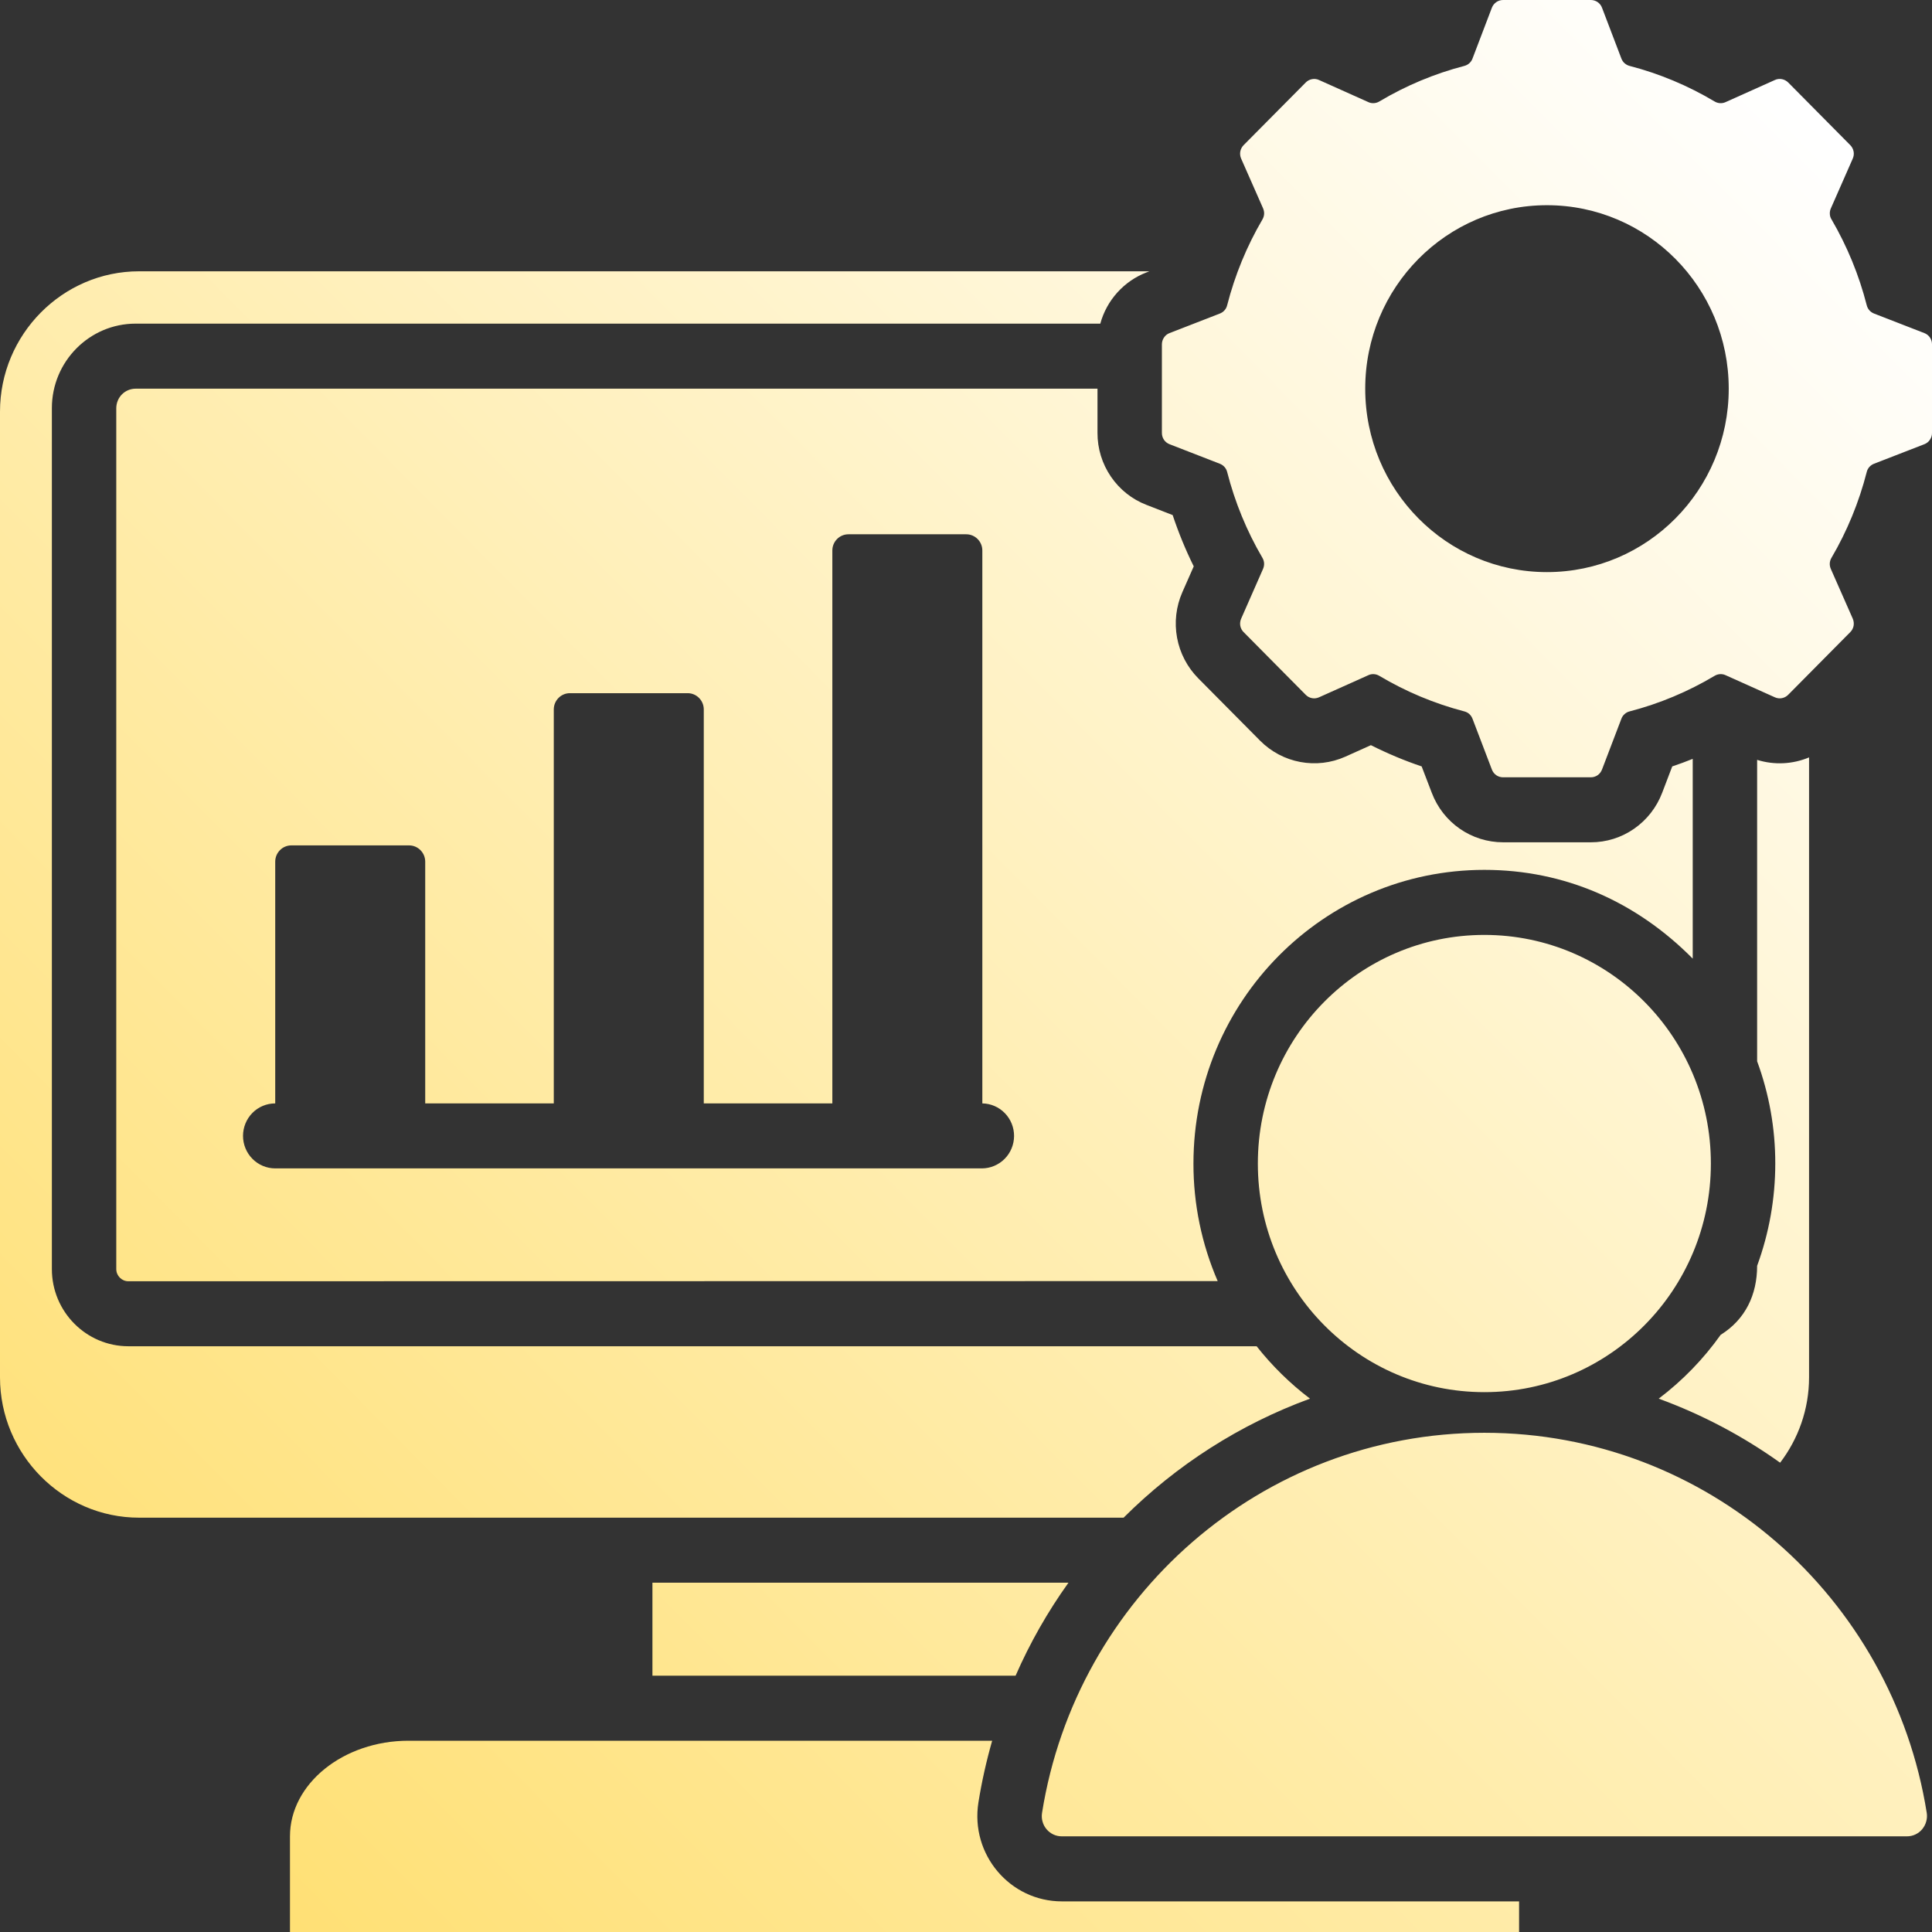 <svg width="33" height="33" viewBox="0 0 33 33" fill="none" xmlns="http://www.w3.org/2000/svg">
<rect x="0" y="0" width="33" height="33" fill="#333333" stroke="none"/>
<path fill-rule="evenodd" clip-rule="evenodd" d="M2.375 4.634H19.632L19.583 4.653C19.393 4.726 19.222 4.844 19.085 4.996C18.948 5.148 18.848 5.33 18.794 5.528H2.316C1.528 5.528 0.886 6.175 0.886 6.971V21.677C0.886 22.404 1.472 22.995 2.193 22.995H21.464C21.729 23.331 22.036 23.632 22.376 23.89C21.182 24.327 20.096 25.021 19.192 25.923H2.375C1.069 25.923 0 24.844 0 23.526V7.031C0 5.712 1.069 4.634 2.375 4.634ZM18.25 27.034H11.144V28.622H17.347C17.592 28.062 17.895 27.53 18.25 27.034ZM25.354 15.969C23.217 15.969 21.485 17.717 21.485 19.874C21.485 22.031 23.217 23.779 25.354 23.779C27.491 23.779 29.223 22.031 29.223 19.874C29.223 17.717 27.491 15.969 25.354 15.969ZM18.138 31.366L32.57 31.366C32.62 31.366 32.669 31.356 32.714 31.335C32.76 31.314 32.8 31.283 32.832 31.245C32.864 31.206 32.888 31.162 32.901 31.113C32.915 31.065 32.918 31.014 32.91 30.964C32.325 27.285 29.165 24.473 25.354 24.473C21.544 24.473 18.384 27.285 17.799 30.964C17.791 31.014 17.793 31.065 17.807 31.113C17.82 31.162 17.844 31.207 17.876 31.245C17.908 31.283 17.949 31.314 17.994 31.335C18.039 31.356 18.088 31.366 18.138 31.366ZM32.868 5.689L32.011 5.356C31.98 5.344 31.952 5.325 31.93 5.3C31.909 5.276 31.893 5.246 31.885 5.213C31.754 4.699 31.551 4.206 31.284 3.748C31.266 3.72 31.256 3.688 31.255 3.655C31.253 3.621 31.259 3.588 31.273 3.558L31.646 2.71C31.663 2.672 31.669 2.629 31.661 2.588C31.653 2.546 31.633 2.508 31.603 2.478L30.545 1.41C30.515 1.38 30.478 1.36 30.437 1.352C30.395 1.344 30.353 1.349 30.315 1.367L29.475 1.744C29.445 1.758 29.412 1.764 29.379 1.762C29.346 1.76 29.314 1.75 29.286 1.733C28.833 1.463 28.345 1.258 27.835 1.126C27.803 1.118 27.774 1.102 27.749 1.08C27.724 1.058 27.706 1.03 27.694 0.999L27.364 0.133C27.35 0.094 27.323 0.06 27.289 0.036C27.254 0.012 27.213 -0 27.172 1.31584e-05H25.675C25.633 -0 25.592 0.012 25.558 0.036C25.523 0.06 25.497 0.094 25.482 0.133L25.152 0.999C25.141 1.03 25.122 1.058 25.097 1.08C25.073 1.102 25.043 1.118 25.011 1.126C24.502 1.258 24.013 1.463 23.56 1.733C23.532 1.75 23.5 1.76 23.467 1.762C23.434 1.764 23.401 1.758 23.372 1.744L22.531 1.367C22.493 1.349 22.451 1.344 22.41 1.352C22.369 1.36 22.331 1.38 22.302 1.41L21.243 2.478C21.213 2.508 21.193 2.546 21.185 2.588C21.178 2.629 21.183 2.672 21.2 2.71L21.574 3.558C21.587 3.589 21.594 3.622 21.592 3.655C21.59 3.688 21.58 3.72 21.563 3.749C21.295 4.206 21.093 4.699 20.961 5.213C20.953 5.246 20.938 5.276 20.916 5.3C20.894 5.325 20.866 5.344 20.835 5.356L19.978 5.689C19.939 5.703 19.905 5.73 19.882 5.765C19.858 5.8 19.846 5.841 19.846 5.883V7.394C19.846 7.482 19.897 7.557 19.978 7.588L20.835 7.921C20.866 7.933 20.894 7.952 20.916 7.977C20.938 8.001 20.953 8.031 20.961 8.063C21.093 8.578 21.295 9.071 21.563 9.528C21.598 9.588 21.601 9.655 21.573 9.719L21.2 10.567C21.183 10.605 21.178 10.648 21.185 10.689C21.193 10.731 21.213 10.769 21.243 10.798L22.302 11.867C22.331 11.897 22.368 11.917 22.41 11.925C22.451 11.933 22.493 11.927 22.531 11.91L23.372 11.533C23.401 11.519 23.434 11.513 23.467 11.515C23.5 11.517 23.532 11.527 23.56 11.544C24.013 11.814 24.502 12.018 25.011 12.151C25.078 12.168 25.127 12.213 25.152 12.278L25.482 13.143C25.497 13.183 25.523 13.217 25.557 13.241C25.592 13.265 25.633 13.277 25.674 13.277H27.171C27.213 13.277 27.254 13.265 27.289 13.241C27.323 13.217 27.349 13.183 27.364 13.143L27.694 12.278C27.705 12.247 27.724 12.219 27.749 12.197C27.773 12.175 27.803 12.159 27.835 12.151C28.345 12.019 28.833 11.814 29.286 11.544C29.314 11.527 29.346 11.517 29.379 11.515C29.412 11.513 29.445 11.519 29.475 11.533L30.315 11.91C30.353 11.927 30.395 11.933 30.436 11.925C30.477 11.917 30.515 11.897 30.544 11.867L31.603 10.798C31.633 10.769 31.653 10.731 31.661 10.689C31.668 10.648 31.663 10.605 31.646 10.566L31.272 9.718C31.259 9.688 31.252 9.655 31.254 9.622C31.256 9.588 31.266 9.556 31.283 9.528C31.551 9.071 31.753 8.578 31.885 8.063C31.892 8.031 31.908 8.001 31.93 7.976C31.952 7.952 31.979 7.933 32.01 7.921L32.868 7.588C32.907 7.573 32.941 7.547 32.964 7.512C32.988 7.477 33.001 7.436 33 7.394V5.883C33.001 5.841 32.988 5.799 32.965 5.765C32.941 5.73 32.907 5.703 32.868 5.689ZM26.423 9.772C24.708 9.772 23.319 8.369 23.319 6.639C23.319 4.908 24.708 3.505 26.423 3.505C28.138 3.505 29.528 4.908 29.528 6.639C29.528 8.369 28.138 9.772 26.423 9.772ZM4.953 33V31.366C4.953 30.468 5.864 29.733 6.978 29.733H16.947C16.848 30.079 16.769 30.432 16.712 30.788C16.572 31.674 17.249 32.477 18.138 32.477H25.947V33L4.953 33ZM28.563 13.091L28.391 13.542C28.296 13.791 28.129 14.005 27.911 14.156C27.694 14.307 27.436 14.388 27.172 14.387H25.675C25.133 14.387 24.65 14.053 24.456 13.542L24.283 13.091C23.986 12.991 23.696 12.869 23.416 12.728L22.978 12.925C22.736 13.033 22.468 13.064 22.209 13.015C21.95 12.967 21.711 12.84 21.524 12.652L20.465 11.584C20.279 11.395 20.153 11.154 20.105 10.892C20.057 10.63 20.088 10.36 20.195 10.116L20.39 9.674C20.25 9.391 20.13 9.098 20.03 8.798L19.583 8.624C19.336 8.529 19.124 8.36 18.975 8.141C18.825 7.921 18.745 7.661 18.746 7.394V6.639H2.316C2.229 6.639 2.145 6.674 2.083 6.736C2.021 6.798 1.987 6.883 1.986 6.971V21.677C1.986 21.791 2.079 21.885 2.193 21.885L20.799 21.882C20.525 21.249 20.384 20.565 20.385 19.874C20.385 17.104 22.61 14.858 25.354 14.858C26.724 14.858 27.947 15.399 28.913 16.374V12.962C28.798 13.008 28.681 13.052 28.563 13.091ZM16.773 19.957H4.701C4.555 19.957 4.415 19.898 4.312 19.794C4.209 19.69 4.151 19.549 4.151 19.402C4.151 19.255 4.209 19.113 4.312 19.009C4.415 18.905 4.555 18.847 4.701 18.847V14.718C4.701 14.565 4.824 14.44 4.976 14.44H6.988C7.139 14.44 7.263 14.565 7.263 14.718V18.847H9.459V12.118C9.459 11.965 9.582 11.84 9.734 11.84H11.746C11.898 11.84 12.021 11.965 12.021 12.118V18.847H14.217V9.403C14.217 9.25 14.34 9.126 14.492 9.126H16.504C16.656 9.126 16.779 9.25 16.779 9.403V18.847C16.924 18.849 17.062 18.909 17.164 19.014C17.265 19.118 17.322 19.259 17.321 19.405C17.32 19.552 17.262 19.692 17.159 19.795C17.056 19.898 16.918 19.956 16.773 19.957ZM30.013 12.979C30.305 13.07 30.618 13.055 30.9 12.937V23.526C30.9 24.073 30.715 24.579 30.406 24.984C29.766 24.527 29.069 24.159 28.332 23.89C28.738 23.583 29.095 23.215 29.39 22.8C29.813 22.537 30.013 22.114 30.013 21.621C30.218 21.062 30.323 20.47 30.323 19.874C30.324 19.278 30.219 18.686 30.013 18.127L30.013 12.979Z" fill="url(#paint0_linear_629_1574)"/>
<defs>
<linearGradient id="paint0_linear_629_1574" x1="3.673" y1="31.556" x2="32.208" y2="3.277" gradientUnits="userSpaceOnUse">
<stop stop-color="#FFE075"/>
<stop offset="1" stop-color="white"/>
</linearGradient>
</defs>
</svg>
